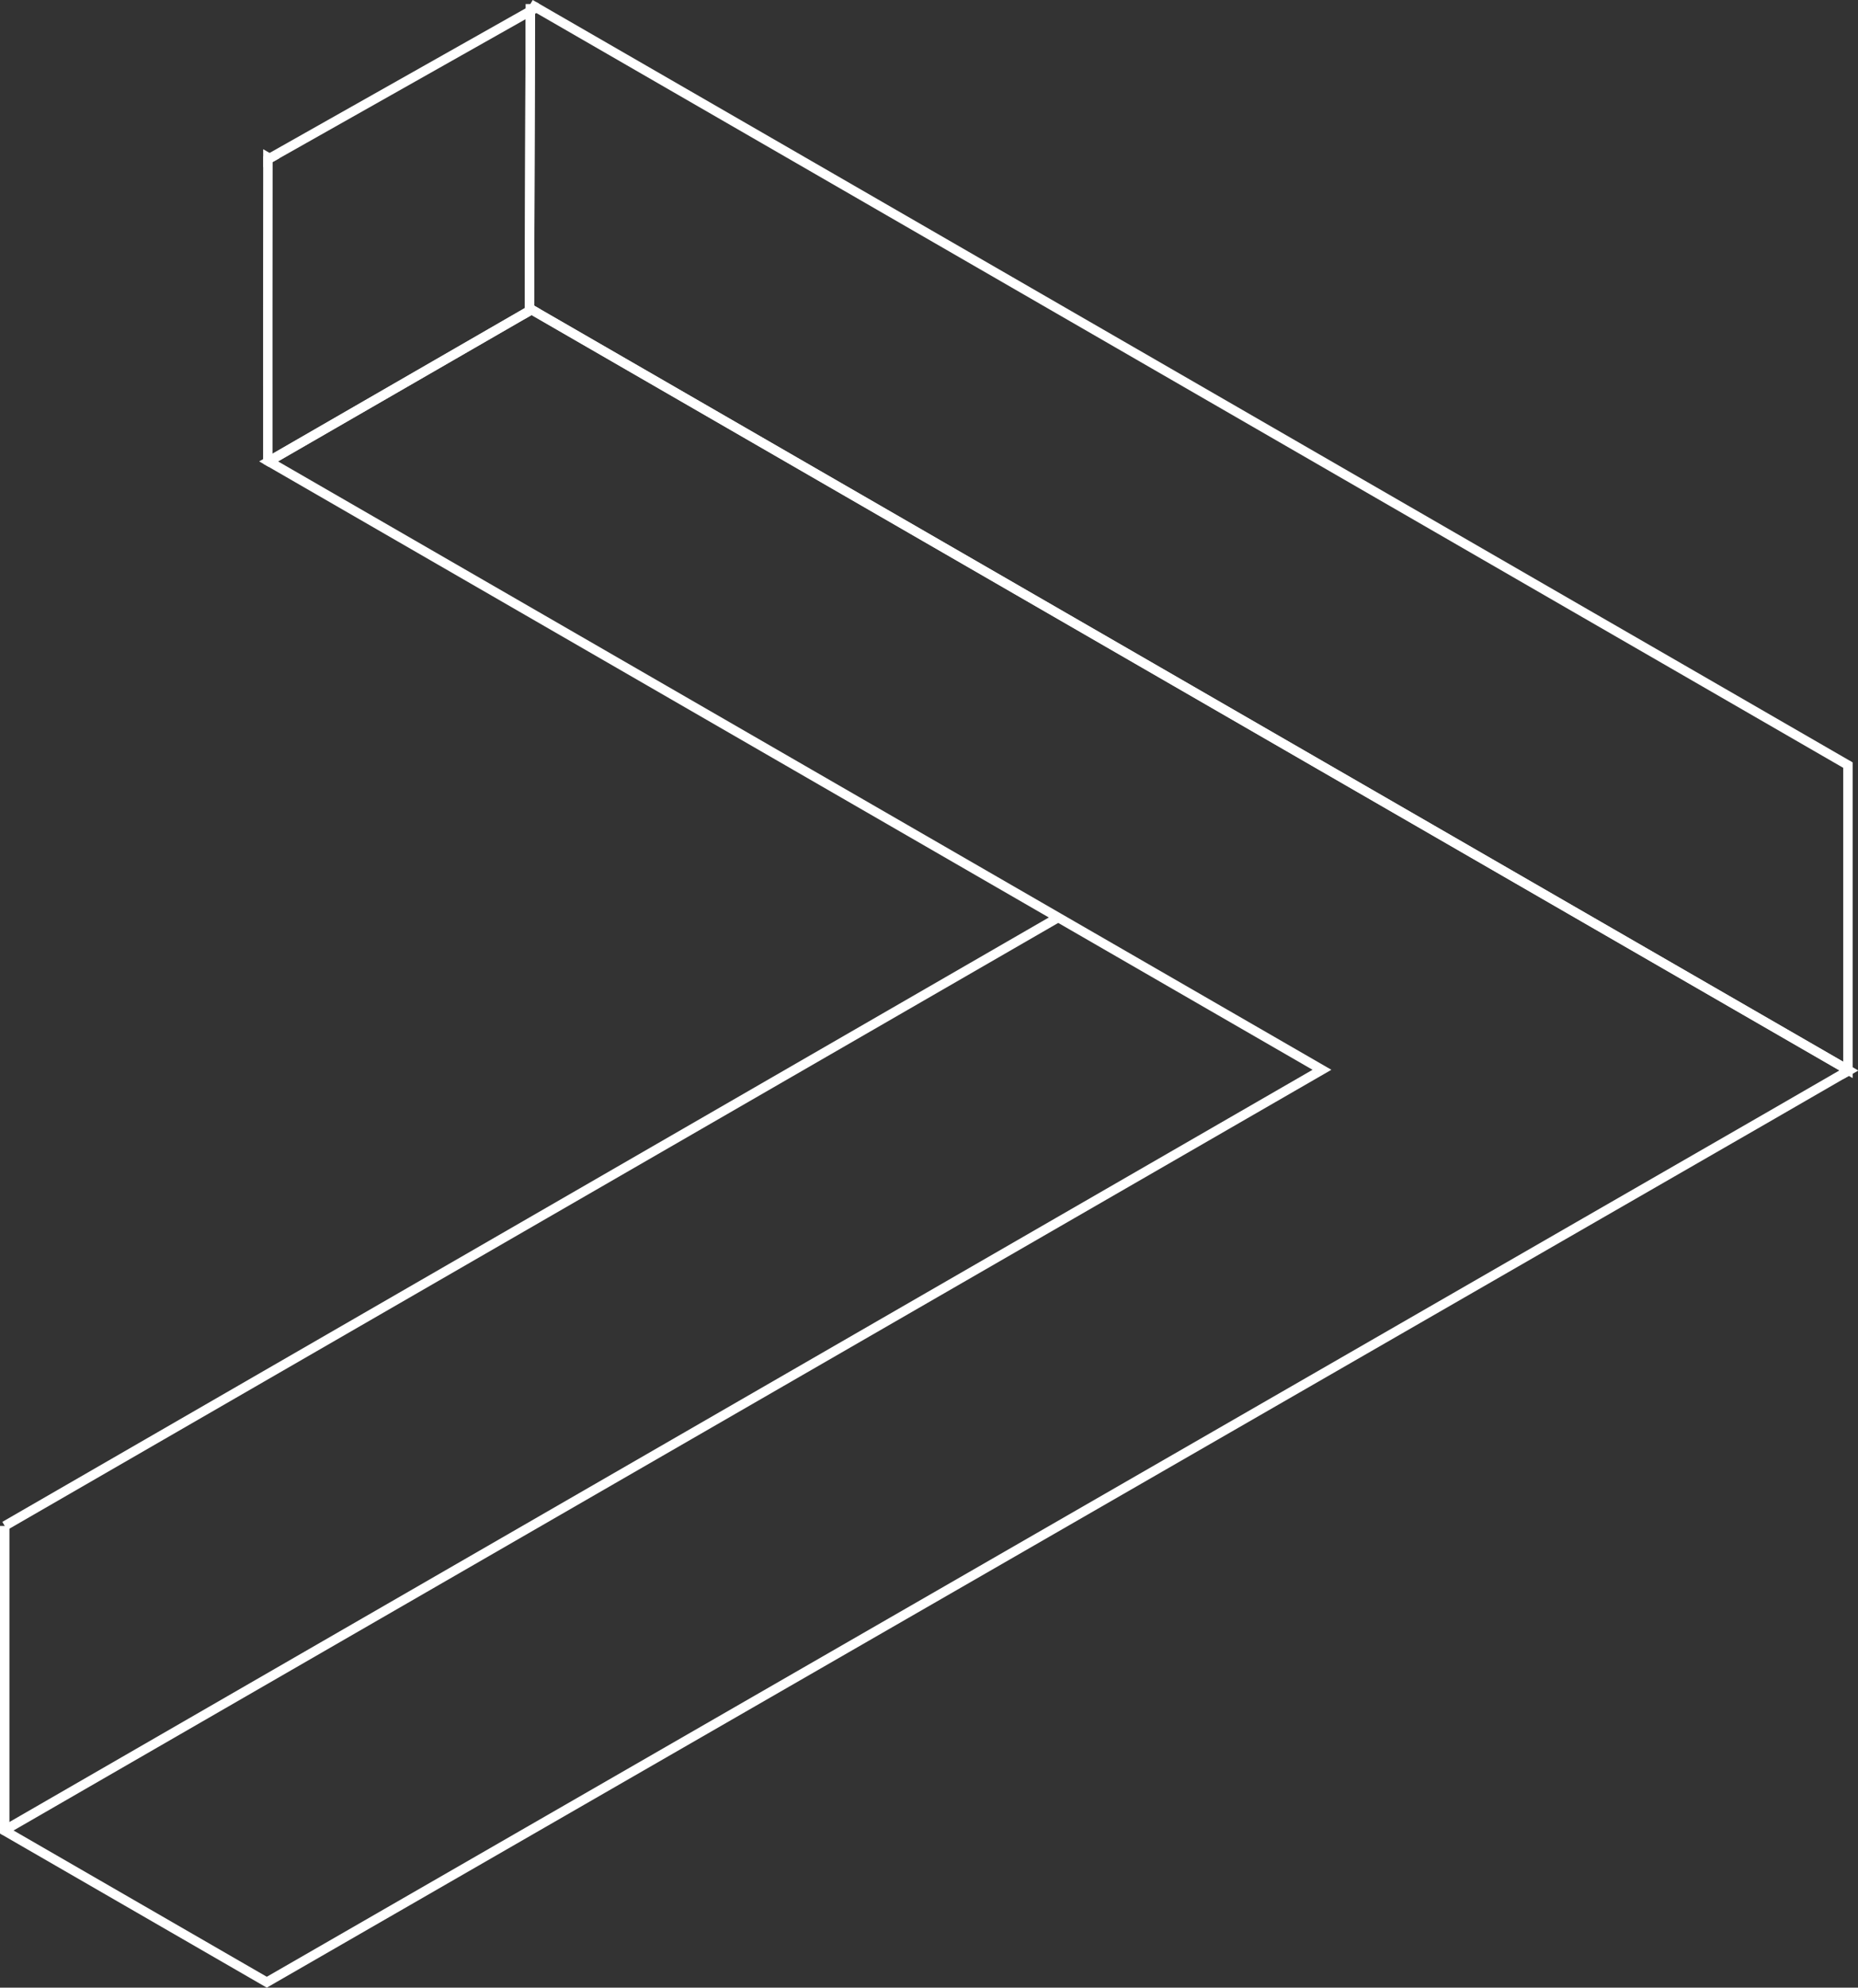 <svg xmlns="http://www.w3.org/2000/svg" viewBox="0 0 986.11 1054.55"><rect x="0" y="0" width="986.11" height="1054.55" fill="#333333" stroke="none"/><defs><style>.cls-1{fill:none;stroke:#fff;stroke-miterlimit:10;stroke-width:5px;}</style></defs><g id="Layer_2" data-name="Layer 2"><g id="Layer_1-2" data-name="Layer 1"><path class="cls-1" d="M980.77,568.23l.5-.28"/><path class="cls-1" d="M981.31,406.22h0c-.19.1-.33.21-.52.31"/><path class="cls-1" d="M2.15,971.14,2.5,971"/><path class="cls-1" d="M980.77,568.23v-.57l.5.29Z"/><polygon class="cls-1" points="280.95 164.91 280.97 163.62 282.08 164.26 280.95 164.91"/><polygon class="cls-1" points="142.19 84.51 142.19 83.51 143.07 84.02 142.19 84.51"/><line class="cls-1" x1="2.5" y1="809.6" x2="2.5" y2="970.96"/><line class="cls-1" x1="2.5" y1="809.6" x2="561.67" y2="486.76"/><polygon class="cls-1" points="280.97 163.62 281.47 5.88 284.71 4.05 422.14 83.38 841.23 325.37 891.25 354.23 980.77 405.93 980.77 567.66 925.99 536.04 841.17 487.07 701.17 406.24 282.08 164.26 280.97 163.62"/><line class="cls-1" x1="281.47" y1="2.16" x2="284.71" y2="4.05"/><polyline class="cls-1" points="981.31 406.22 981.29 406.22 980.77 405.93"/><path class="cls-1" d="M142.19,84.51l.88-.49L281.47,5.88,281,163.62l0,1.29L142.56,244.8l-.43-.25C142.11,193.57,142.13,133.61,142.19,84.51Z"/><path class="cls-1" d="M142.19,83.51v1"/><path class="cls-1" d="M142.13,245.07a2.26,2.26,0,0,1,0-.52"/><path class="cls-1" d="M2.5,971,701.62,567.58l-140-80.82L280.46,324.42,142.56,244.8,281,164.91l1.13-.65,419.09,242,140,80.83L926,536l54.78,31.62v.57L937,593.48Q889.26,621,841.6,648.41q-350,201.6-700,403.26L2.5,971.35Z"/><line class="cls-1" x1="2.15" y1="971.14" x2="2.5" y2="971.35"/><line class="cls-1" x1="142.13" y1="245.07" x2="142.56" y2="244.8"/><line class="cls-1" x1="281.47" y1="2.16" x2="281.47" y2="5.88"/></g></g></svg>
